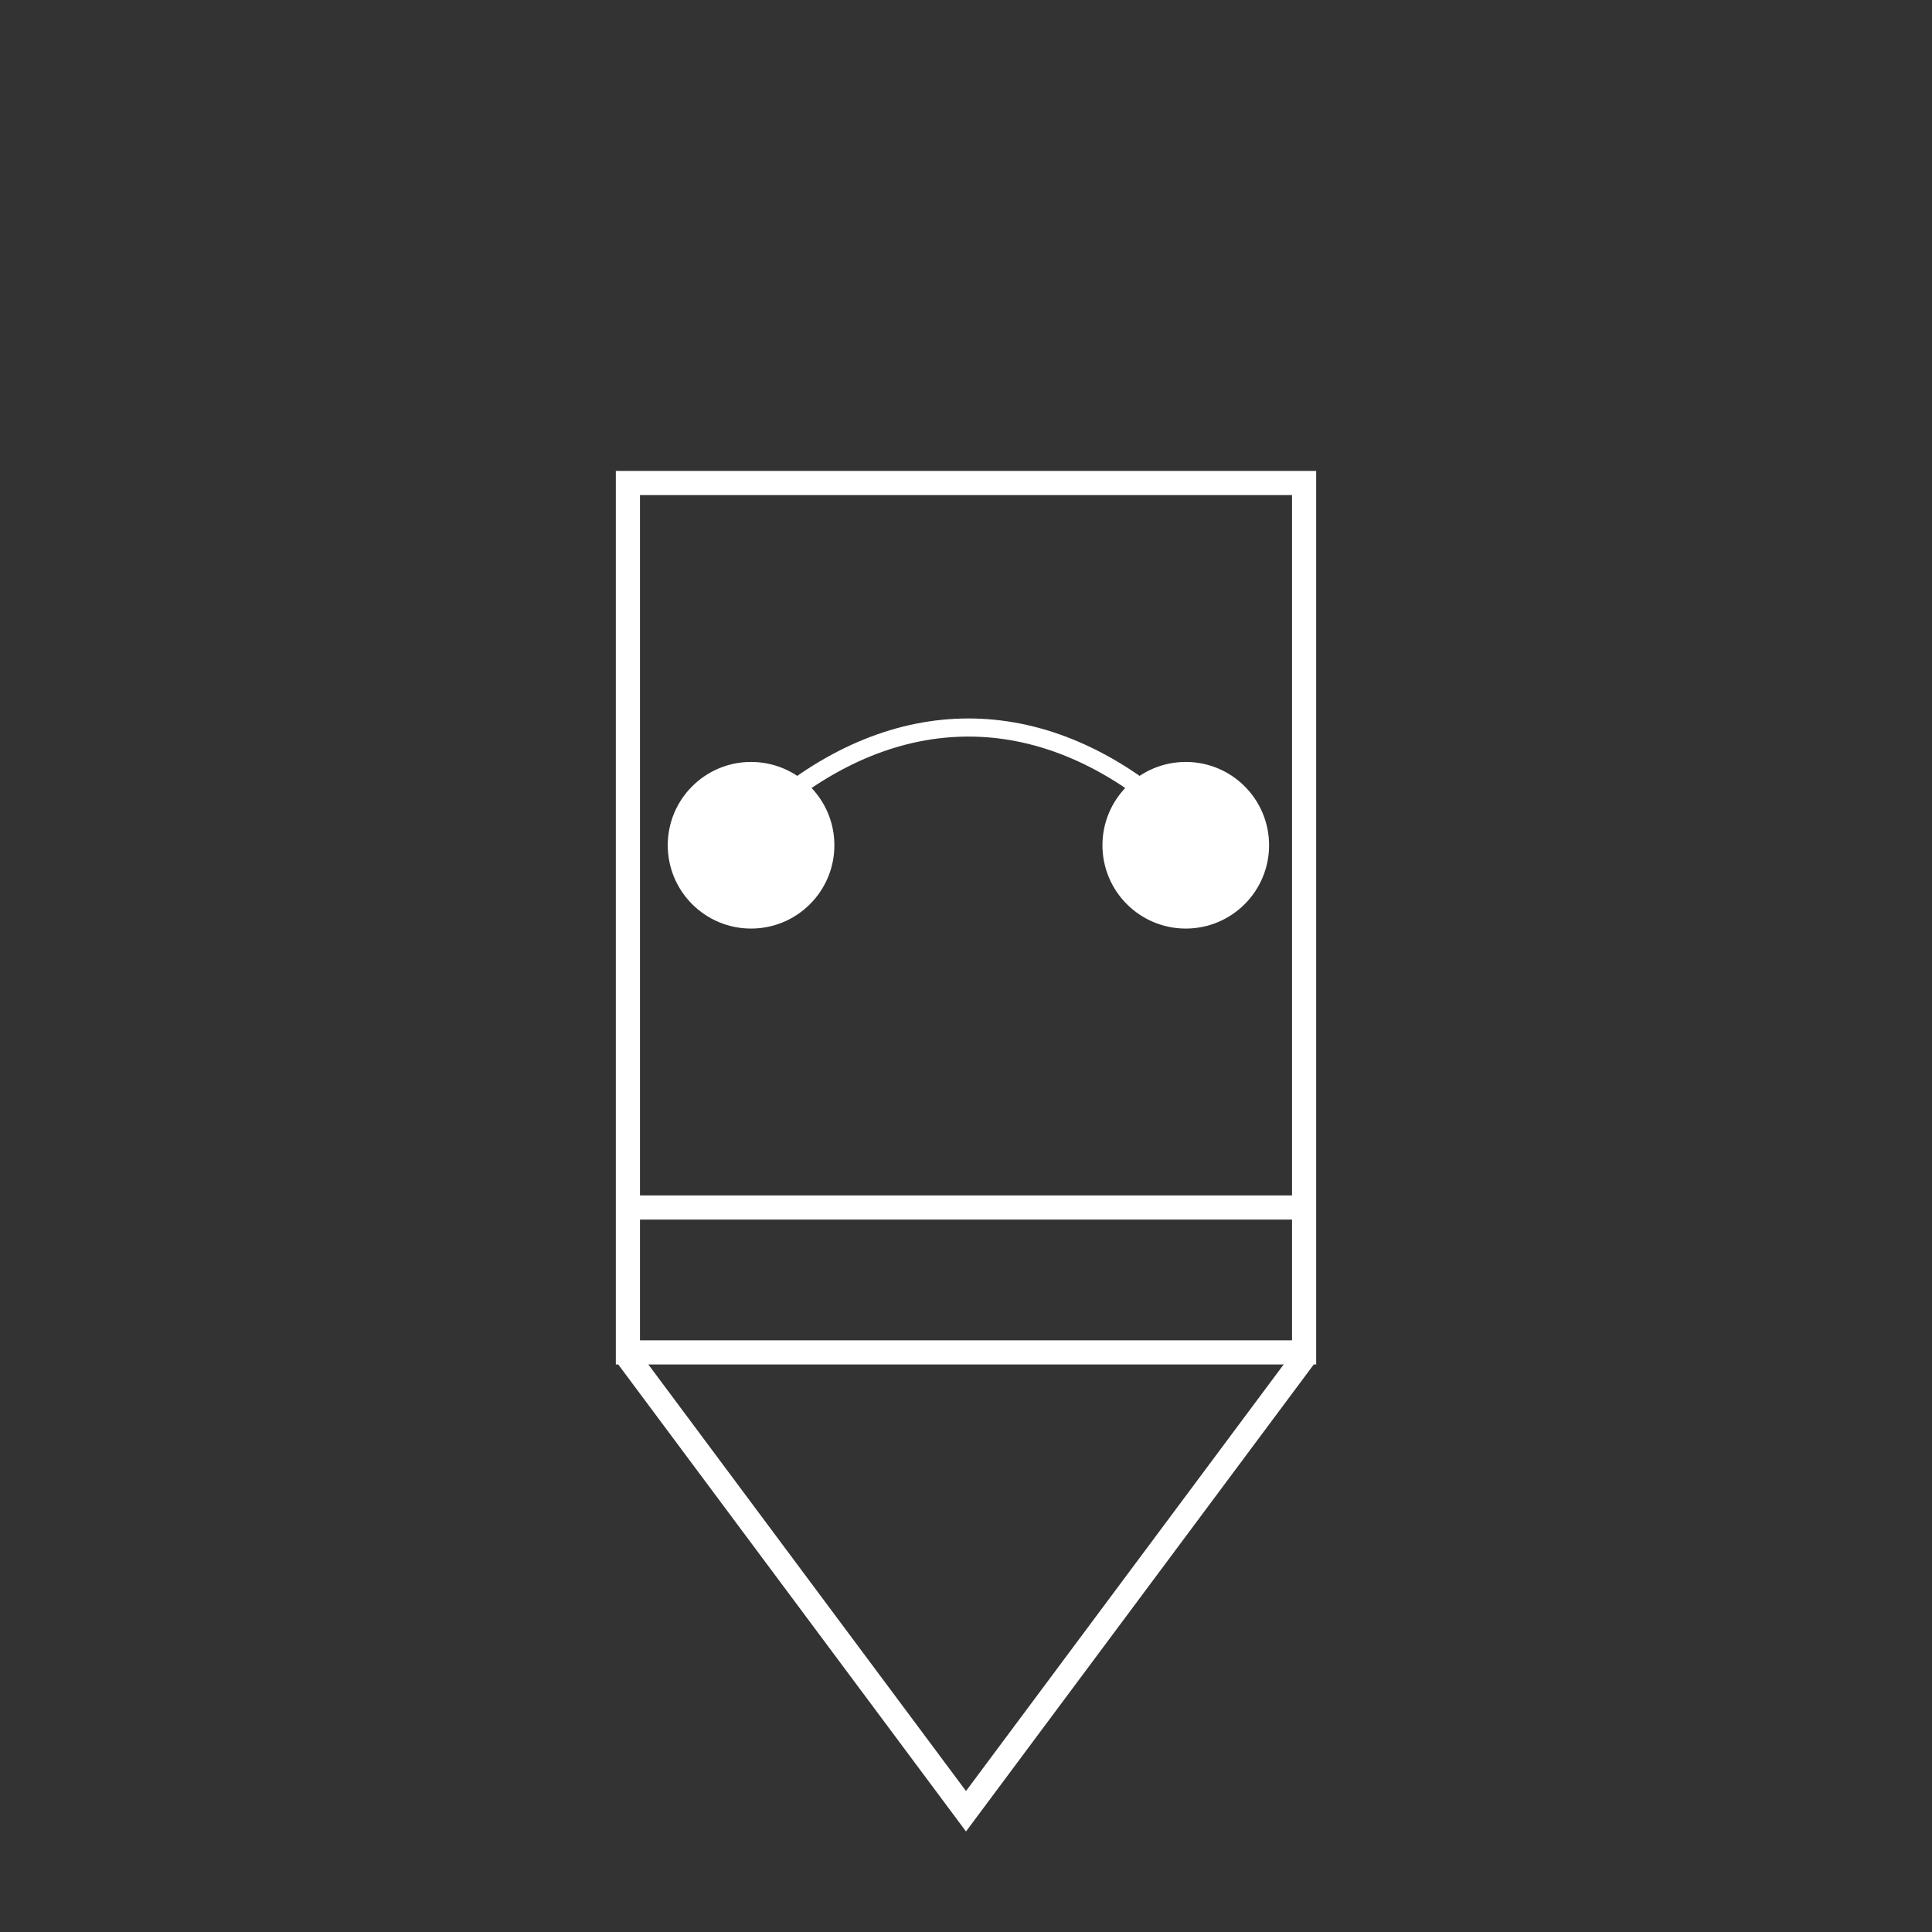 <?xml version="1.0"?>
<!DOCTYPE svg PUBLIC "-//W3C//DTD SVG 1.1//EN" "http://www.w3.org/Graphics/SVG/1.1/DTD/svg11.dtd" >
<!-- SVG content generated using Symbology Configuration Management System (SCMS) -->
<!-- Systematic Software Engineering Ltd. - www.systematic.co.uk - do not remove  -->
<svg id="G*SPPSG---****X" width="400px" height="400px" viewBox="0 0 400 400">
    <rect x="0" y="0" width="400" height="400" fill="#333333" stroke="none"/>
    <g>
        <svg viewBox="0 0 400 400" id="_0.GP------------X" width="400px" height="400px">
            <rect x="130" y="100" width="140" height="180"
                  style="fill:none;stroke:rgb(255,255,255);stroke-width:5"></rect>
            <polyline points="130,281 200,375 270,281" transform="matrix(1 0 0 1 0 0)"
                      style="fill:none;stroke:rgb(255,255,255);stroke-width:5"></polyline>
        </svg>

    </g>
    <g>
        <svg viewBox="0 0 400 400" id="_1.GSP-----------X" width="400px" height="400px">
            <line x1="130" y1="250" x2="270" y2="250" transform="matrix(1 0 0 1 0 0)"
                  style="fill:none;stroke:rgb(255,255,255);stroke-width:5"></line>
        </svg>

    </g>
    <g>
        <svg viewBox="0 0 400 400" id="_2.G-S-PSG-------X" width="400px" height="400px">
            <g transform="translate(-200 -200) scale(0.75 0.75) translate(334 300) translate(200 218) scale(1 1) translate(-200 -218)">
                <ellipse cx="140" cy="200" rx="18" ry="18"
                         style="fill:rgb(255,255,255);stroke:rgb(255,255,255);stroke-width:10"></ellipse>
                <ellipse cx="260" cy="200" rx="18" ry="18"
                         style="fill:rgb(255,255,255);stroke:rgb(255,255,255);stroke-width:10"></ellipse>
                <path d="M145 190 C180 160 220 160 255 190"
                      style="fill:none;stroke:rgb(255,255,255);stroke-width:5"></path>
            </g>
        </svg>

    </g>
</svg>